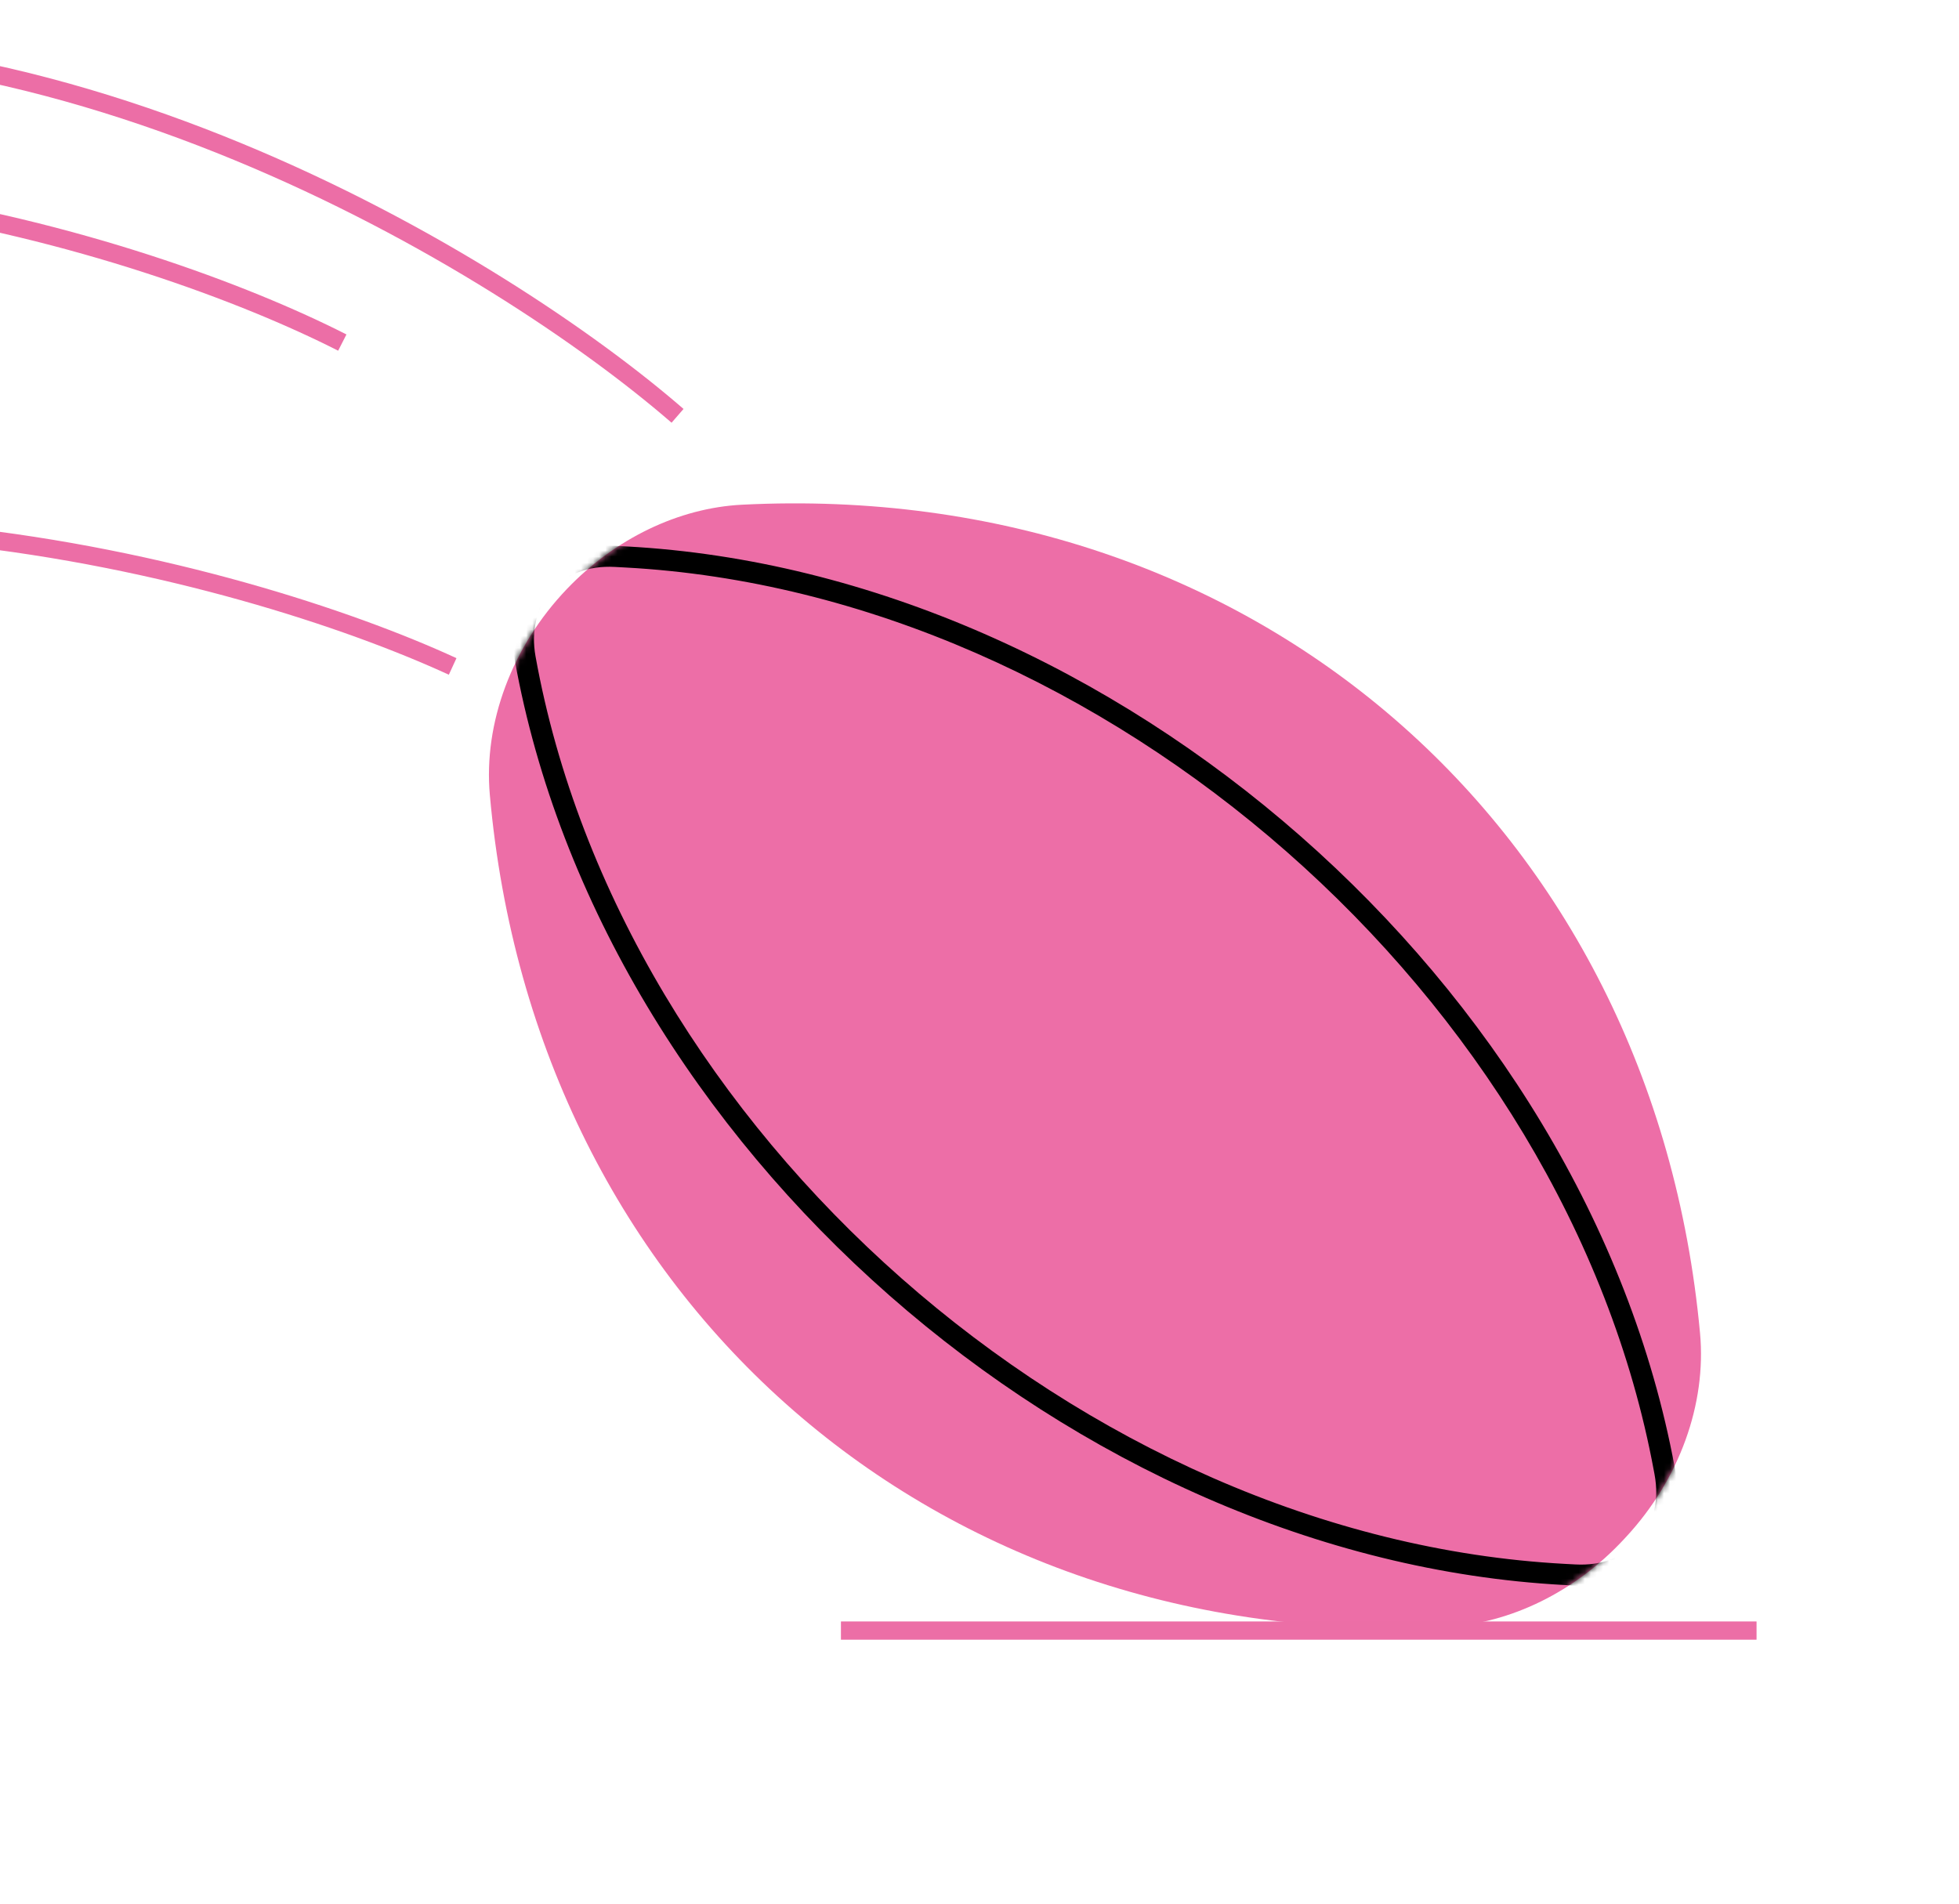 <svg width="322" height="313" viewBox="0 0 322 313" fill="none" xmlns="http://www.w3.org/2000/svg">
<g clip-path="url(#clip0_223_285)">
<path d="M121.978 82.965C205.864 78.727 271.75 135.894 279.434 219.151C280.508 230.789 276.039 243.165 267.335 252.581L266.968 252.977C259.006 261.59 248.305 266.904 237.609 267.419C153.702 271.461 87.942 214.043 80.514 130.669C79.459 118.832 84.165 106.26 93.165 96.837C101.072 88.558 111.531 83.493 121.977 82.965L121.978 82.965Z" fill="#ED6EA7"/>
<mask id="mask0_223_285" style="mask-type:luminance" maskUnits="userSpaceOnUse" x="80" y="82" width="200" height="186">
<path d="M121.978 82.965C205.864 78.727 271.75 135.894 279.434 219.151C280.508 230.789 276.039 243.165 267.335 252.581L266.968 252.977C259.006 261.59 248.305 266.904 237.609 267.419C153.702 271.461 87.942 214.043 80.514 130.669C79.459 118.832 84.165 106.26 93.165 96.837C101.072 88.558 111.531 83.493 121.977 82.965L121.978 82.965Z" fill="white"/>
</mask>
<g mask="url(#mask0_223_285)">
<path d="M146.21 212.965C114.838 185.408 91.801 148.388 84.613 108.521C83.663 103.252 84.873 98.385 88.021 94.819C91.173 91.247 95.861 89.44 101.22 89.729L102.994 89.825C183.327 94.154 260.605 162.032 275.258 241.138L275.371 241.747C276.351 247.039 275.155 251.931 272.003 255.519C268.851 259.108 264.155 260.924 258.781 260.635L257.006 260.54C216.774 258.372 177.377 240.341 146.211 212.966L146.21 212.965ZM101.127 91.461L101.034 93.193C96.755 92.963 93.058 94.356 90.622 97.114C88.191 99.868 87.27 103.7 88.027 107.904C102.088 185.887 177.975 252.803 257.191 257.073L258.966 257.168C263.256 257.399 266.96 255.999 269.395 253.227C271.83 250.454 272.741 246.601 271.958 242.377L271.844 241.768C257.467 164.144 181.636 97.537 102.806 93.288L101.033 93.192L101.126 91.46L101.127 91.461Z" fill="black"/>
</g>
</g>
<path d="M111.368 68.356C82.677 43.453 6.78 -3.103 -67.277 9.89" stroke="#EC6EA6" stroke-width="3"/>
<line x1="288.723" y1="268.038" x2="138.225" y2="268.038" stroke="#EC6EA6" stroke-width="3"/>
<path d="M56.264 56.315C24.27 40.025 -55.957 14.648 -120.907 43.461" stroke="#EC6EA6" stroke-width="3"/>
<path d="M74.402 109.551C39.89 93.669 -46 70.202 -113.466 103.392" stroke="#EC6EA6" stroke-width="3"/>
<defs>
<clipPath id="clip0_223_285">
<rect width="244.282" height="150.605" fill="white" transform="translate(137.929 38) rotate(41.295)"/>
</clipPath>
</defs>
</svg>
